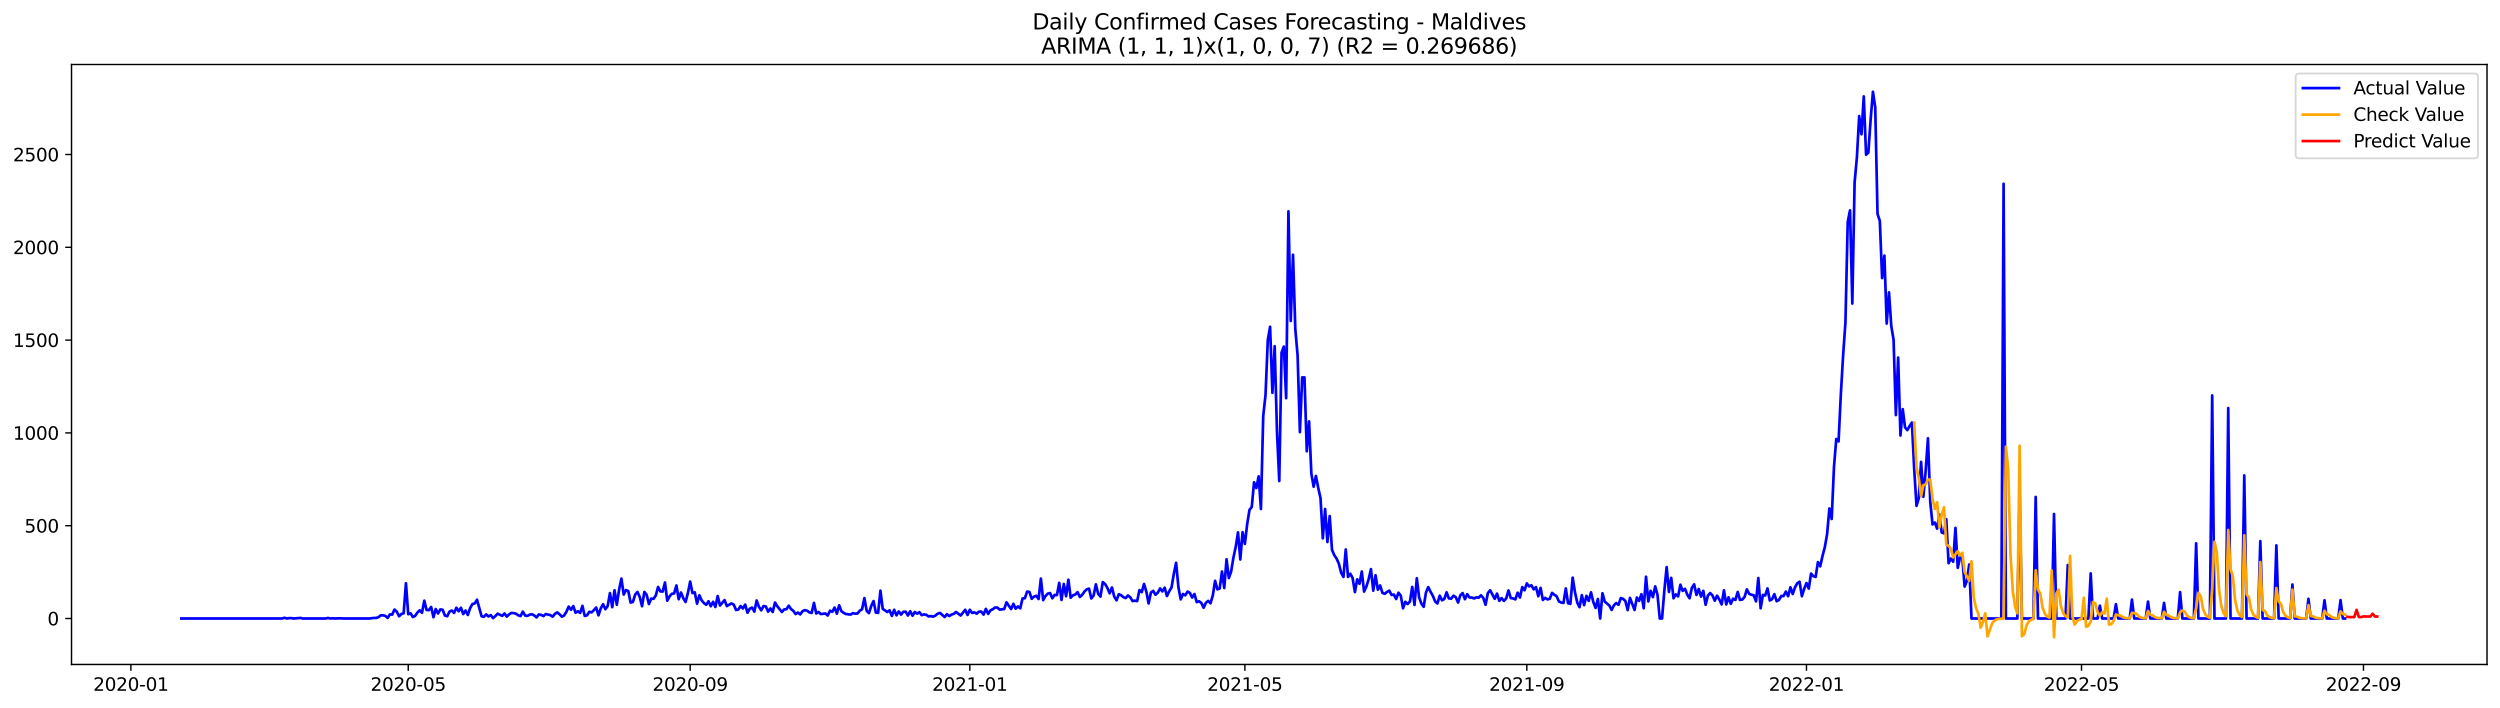 <?xml version="1.0" encoding="utf-8" standalone="no"?>
<!DOCTYPE svg PUBLIC "-//W3C//DTD SVG 1.1//EN"
  "http://www.w3.org/Graphics/SVG/1.1/DTD/svg11.dtd">
<svg xmlns:xlink="http://www.w3.org/1999/xlink" width="1386.05pt" height="392.274pt" viewBox="0 0 1386.05 392.274" xmlns="http://www.w3.org/2000/svg" version="1.1">
 <defs>
  <style type="text/css">*{stroke-linejoin: round; stroke-linecap: butt}</style>
 </defs>
 <g id="figure_1">
  <g id="patch_1">
   <path d="M 0 392.274 
L 1386.05 392.274 
L 1386.05 0 
L 0 0 
z
" style="fill: #ffffff"/>
  </g>
  <g id="axes_1">
   <g id="patch_2">
    <path d="M 39.65 368.396 
L 1378.85 368.396 
L 1378.85 35.755 
L 39.65 35.755 
z
" style="fill: #ffffff"/>
   </g>
   <g id="matplotlib.axis_1">
    <g id="xtick_1">
     <g id="line2d_1">
      <defs>
       <path id="mff93c27420" d="M 0 0 
L 0 3.5 
" style="stroke: #000000; stroke-width: 0.8"/>
      </defs>
      <g>
       <use xlink:href="#mff93c27420" x="72.564" y="368.396" style="stroke: #000000; stroke-width: 0.8"/>
      </g>
     </g>
     <g id="text_1">
      <!-- 2020-01 -->
      <g transform="translate(51.673 382.994)scale(0.1 -0.1)">
       <defs>
        <path id="DejaVuSans-32" d="M 1228 531 
L 3431 531 
L 3431 0 
L 469 0 
L 469 531 
Q 828 903 1448 1529 
Q 2069 2156 2228 2338 
Q 2531 2678 2651 2914 
Q 2772 3150 2772 3378 
Q 2772 3750 2511 3984 
Q 2250 4219 1831 4219 
Q 1534 4219 1204 4116 
Q 875 4013 500 3803 
L 500 4441 
Q 881 4594 1212 4672 
Q 1544 4750 1819 4750 
Q 2544 4750 2975 4387 
Q 3406 4025 3406 3419 
Q 3406 3131 3298 2873 
Q 3191 2616 2906 2266 
Q 2828 2175 2409 1742 
Q 1991 1309 1228 531 
z
" transform="scale(0.016)"/>
        <path id="DejaVuSans-30" d="M 2034 4250 
Q 1547 4250 1301 3770 
Q 1056 3291 1056 2328 
Q 1056 1369 1301 889 
Q 1547 409 2034 409 
Q 2525 409 2770 889 
Q 3016 1369 3016 2328 
Q 3016 3291 2770 3770 
Q 2525 4250 2034 4250 
z
M 2034 4750 
Q 2819 4750 3233 4129 
Q 3647 3509 3647 2328 
Q 3647 1150 3233 529 
Q 2819 -91 2034 -91 
Q 1250 -91 836 529 
Q 422 1150 422 2328 
Q 422 3509 836 4129 
Q 1250 4750 2034 4750 
z
" transform="scale(0.016)"/>
        <path id="DejaVuSans-2d" d="M 313 2009 
L 1997 2009 
L 1997 1497 
L 313 1497 
L 313 2009 
z
" transform="scale(0.016)"/>
        <path id="DejaVuSans-31" d="M 794 531 
L 1825 531 
L 1825 4091 
L 703 3866 
L 703 4441 
L 1819 4666 
L 2450 4666 
L 2450 531 
L 3481 531 
L 3481 0 
L 794 0 
L 794 531 
z
" transform="scale(0.016)"/>
       </defs>
       <use xlink:href="#DejaVuSans-32"/>
       <use xlink:href="#DejaVuSans-30" x="63.623"/>
       <use xlink:href="#DejaVuSans-32" x="127.246"/>
       <use xlink:href="#DejaVuSans-30" x="190.869"/>
       <use xlink:href="#DejaVuSans-2d" x="254.492"/>
       <use xlink:href="#DejaVuSans-30" x="290.576"/>
       <use xlink:href="#DejaVuSans-31" x="354.199"/>
      </g>
     </g>
    </g>
    <g id="xtick_2">
     <g id="line2d_2">
      <g>
       <use xlink:href="#mff93c27420" x="226.335" y="368.396" style="stroke: #000000; stroke-width: 0.8"/>
      </g>
     </g>
     <g id="text_2">
      <!-- 2020-05 -->
      <g transform="translate(205.443 382.994)scale(0.1 -0.1)">
       <defs>
        <path id="DejaVuSans-35" d="M 691 4666 
L 3169 4666 
L 3169 4134 
L 1269 4134 
L 1269 2991 
Q 1406 3038 1543 3061 
Q 1681 3084 1819 3084 
Q 2600 3084 3056 2656 
Q 3513 2228 3513 1497 
Q 3513 744 3044 326 
Q 2575 -91 1722 -91 
Q 1428 -91 1123 -41 
Q 819 9 494 109 
L 494 744 
Q 775 591 1075 516 
Q 1375 441 1709 441 
Q 2250 441 2565 725 
Q 2881 1009 2881 1497 
Q 2881 1984 2565 2268 
Q 2250 2553 1709 2553 
Q 1456 2553 1204 2497 
Q 953 2441 691 2322 
L 691 4666 
z
" transform="scale(0.016)"/>
       </defs>
       <use xlink:href="#DejaVuSans-32"/>
       <use xlink:href="#DejaVuSans-30" x="63.623"/>
       <use xlink:href="#DejaVuSans-32" x="127.246"/>
       <use xlink:href="#DejaVuSans-30" x="190.869"/>
       <use xlink:href="#DejaVuSans-2d" x="254.492"/>
       <use xlink:href="#DejaVuSans-30" x="290.576"/>
       <use xlink:href="#DejaVuSans-35" x="354.199"/>
      </g>
     </g>
    </g>
    <g id="xtick_3">
     <g id="line2d_3">
      <g>
       <use xlink:href="#mff93c27420" x="382.647" y="368.396" style="stroke: #000000; stroke-width: 0.8"/>
      </g>
     </g>
     <g id="text_3">
      <!-- 2020-09 -->
      <g transform="translate(361.755 382.994)scale(0.1 -0.1)">
       <defs>
        <path id="DejaVuSans-39" d="M 703 97 
L 703 672 
Q 941 559 1184 500 
Q 1428 441 1663 441 
Q 2288 441 2617 861 
Q 2947 1281 2994 2138 
Q 2813 1869 2534 1725 
Q 2256 1581 1919 1581 
Q 1219 1581 811 2004 
Q 403 2428 403 3163 
Q 403 3881 828 4315 
Q 1253 4750 1959 4750 
Q 2769 4750 3195 4129 
Q 3622 3509 3622 2328 
Q 3622 1225 3098 567 
Q 2575 -91 1691 -91 
Q 1453 -91 1209 -44 
Q 966 3 703 97 
z
M 1959 2075 
Q 2384 2075 2632 2365 
Q 2881 2656 2881 3163 
Q 2881 3666 2632 3958 
Q 2384 4250 1959 4250 
Q 1534 4250 1286 3958 
Q 1038 3666 1038 3163 
Q 1038 2656 1286 2365 
Q 1534 2075 1959 2075 
z
" transform="scale(0.016)"/>
       </defs>
       <use xlink:href="#DejaVuSans-32"/>
       <use xlink:href="#DejaVuSans-30" x="63.623"/>
       <use xlink:href="#DejaVuSans-32" x="127.246"/>
       <use xlink:href="#DejaVuSans-30" x="190.869"/>
       <use xlink:href="#DejaVuSans-2d" x="254.492"/>
       <use xlink:href="#DejaVuSans-30" x="290.576"/>
       <use xlink:href="#DejaVuSans-39" x="354.199"/>
      </g>
     </g>
    </g>
    <g id="xtick_4">
     <g id="line2d_4">
      <g>
       <use xlink:href="#mff93c27420" x="537.688" y="368.396" style="stroke: #000000; stroke-width: 0.8"/>
      </g>
     </g>
     <g id="text_4">
      <!-- 2021-01 -->
      <g transform="translate(516.797 382.994)scale(0.1 -0.1)">
       <use xlink:href="#DejaVuSans-32"/>
       <use xlink:href="#DejaVuSans-30" x="63.623"/>
       <use xlink:href="#DejaVuSans-32" x="127.246"/>
       <use xlink:href="#DejaVuSans-31" x="190.869"/>
       <use xlink:href="#DejaVuSans-2d" x="254.492"/>
       <use xlink:href="#DejaVuSans-30" x="290.576"/>
       <use xlink:href="#DejaVuSans-31" x="354.199"/>
      </g>
     </g>
    </g>
    <g id="xtick_5">
     <g id="line2d_5">
      <g>
       <use xlink:href="#mff93c27420" x="690.188" y="368.396" style="stroke: #000000; stroke-width: 0.8"/>
      </g>
     </g>
     <g id="text_5">
      <!-- 2021-05 -->
      <g transform="translate(669.296 382.994)scale(0.1 -0.1)">
       <use xlink:href="#DejaVuSans-32"/>
       <use xlink:href="#DejaVuSans-30" x="63.623"/>
       <use xlink:href="#DejaVuSans-32" x="127.246"/>
       <use xlink:href="#DejaVuSans-31" x="190.869"/>
       <use xlink:href="#DejaVuSans-2d" x="254.492"/>
       <use xlink:href="#DejaVuSans-30" x="290.576"/>
       <use xlink:href="#DejaVuSans-35" x="354.199"/>
      </g>
     </g>
    </g>
    <g id="xtick_6">
     <g id="line2d_6">
      <g>
       <use xlink:href="#mff93c27420" x="846.5" y="368.396" style="stroke: #000000; stroke-width: 0.8"/>
      </g>
     </g>
     <g id="text_6">
      <!-- 2021-09 -->
      <g transform="translate(825.608 382.994)scale(0.1 -0.1)">
       <use xlink:href="#DejaVuSans-32"/>
       <use xlink:href="#DejaVuSans-30" x="63.623"/>
       <use xlink:href="#DejaVuSans-32" x="127.246"/>
       <use xlink:href="#DejaVuSans-31" x="190.869"/>
       <use xlink:href="#DejaVuSans-2d" x="254.492"/>
       <use xlink:href="#DejaVuSans-30" x="290.576"/>
       <use xlink:href="#DejaVuSans-39" x="354.199"/>
      </g>
     </g>
    </g>
    <g id="xtick_7">
     <g id="line2d_7">
      <g>
       <use xlink:href="#mff93c27420" x="1001.541" y="368.396" style="stroke: #000000; stroke-width: 0.8"/>
      </g>
     </g>
     <g id="text_7">
      <!-- 2022-01 -->
      <g transform="translate(980.649 382.994)scale(0.1 -0.1)">
       <use xlink:href="#DejaVuSans-32"/>
       <use xlink:href="#DejaVuSans-30" x="63.623"/>
       <use xlink:href="#DejaVuSans-32" x="127.246"/>
       <use xlink:href="#DejaVuSans-32" x="190.869"/>
       <use xlink:href="#DejaVuSans-2d" x="254.492"/>
       <use xlink:href="#DejaVuSans-30" x="290.576"/>
       <use xlink:href="#DejaVuSans-31" x="354.199"/>
      </g>
     </g>
    </g>
    <g id="xtick_8">
     <g id="line2d_8">
      <g>
       <use xlink:href="#mff93c27420" x="1154.04" y="368.396" style="stroke: #000000; stroke-width: 0.8"/>
      </g>
     </g>
     <g id="text_8">
      <!-- 2022-05 -->
      <g transform="translate(1133.149 382.994)scale(0.1 -0.1)">
       <use xlink:href="#DejaVuSans-32"/>
       <use xlink:href="#DejaVuSans-30" x="63.623"/>
       <use xlink:href="#DejaVuSans-32" x="127.246"/>
       <use xlink:href="#DejaVuSans-32" x="190.869"/>
       <use xlink:href="#DejaVuSans-2d" x="254.492"/>
       <use xlink:href="#DejaVuSans-30" x="290.576"/>
       <use xlink:href="#DejaVuSans-35" x="354.199"/>
      </g>
     </g>
    </g>
    <g id="xtick_9">
     <g id="line2d_9">
      <g>
       <use xlink:href="#mff93c27420" x="1310.352" y="368.396" style="stroke: #000000; stroke-width: 0.8"/>
      </g>
     </g>
     <g id="text_9">
      <!-- 2022-09 -->
      <g transform="translate(1289.461 382.994)scale(0.1 -0.1)">
       <use xlink:href="#DejaVuSans-32"/>
       <use xlink:href="#DejaVuSans-30" x="63.623"/>
       <use xlink:href="#DejaVuSans-32" x="127.246"/>
       <use xlink:href="#DejaVuSans-32" x="190.869"/>
       <use xlink:href="#DejaVuSans-2d" x="254.492"/>
       <use xlink:href="#DejaVuSans-30" x="290.576"/>
       <use xlink:href="#DejaVuSans-39" x="354.199"/>
      </g>
     </g>
    </g>
   </g>
   <g id="matplotlib.axis_2">
    <g id="ytick_1">
     <g id="line2d_10">
      <defs>
       <path id="m6089297a53" d="M 0 0 
L -3.5 0 
" style="stroke: #000000; stroke-width: 0.8"/>
      </defs>
      <g>
       <use xlink:href="#m6089297a53" x="39.65" y="342.908" style="stroke: #000000; stroke-width: 0.8"/>
      </g>
     </g>
     <g id="text_10">
      <!-- 0 -->
      <g transform="translate(26.288 346.707)scale(0.1 -0.1)">
       <use xlink:href="#DejaVuSans-30"/>
      </g>
     </g>
    </g>
    <g id="ytick_2">
     <g id="line2d_11">
      <g>
       <use xlink:href="#m6089297a53" x="39.65" y="291.457" style="stroke: #000000; stroke-width: 0.8"/>
      </g>
     </g>
     <g id="text_11">
      <!-- 500 -->
      <g transform="translate(13.562 295.256)scale(0.1 -0.1)">
       <use xlink:href="#DejaVuSans-35"/>
       <use xlink:href="#DejaVuSans-30" x="63.623"/>
       <use xlink:href="#DejaVuSans-30" x="127.246"/>
      </g>
     </g>
    </g>
    <g id="ytick_3">
     <g id="line2d_12">
      <g>
       <use xlink:href="#m6089297a53" x="39.65" y="240.007" style="stroke: #000000; stroke-width: 0.8"/>
      </g>
     </g>
     <g id="text_12">
      <!-- 1000 -->
      <g transform="translate(7.2 243.806)scale(0.1 -0.1)">
       <use xlink:href="#DejaVuSans-31"/>
       <use xlink:href="#DejaVuSans-30" x="63.623"/>
       <use xlink:href="#DejaVuSans-30" x="127.246"/>
       <use xlink:href="#DejaVuSans-30" x="190.869"/>
      </g>
     </g>
    </g>
    <g id="ytick_4">
     <g id="line2d_13">
      <g>
       <use xlink:href="#m6089297a53" x="39.65" y="188.557" style="stroke: #000000; stroke-width: 0.8"/>
      </g>
     </g>
     <g id="text_13">
      <!-- 1500 -->
      <g transform="translate(7.2 192.356)scale(0.1 -0.1)">
       <use xlink:href="#DejaVuSans-31"/>
       <use xlink:href="#DejaVuSans-35" x="63.623"/>
       <use xlink:href="#DejaVuSans-30" x="127.246"/>
       <use xlink:href="#DejaVuSans-30" x="190.869"/>
      </g>
     </g>
    </g>
    <g id="ytick_5">
     <g id="line2d_14">
      <g>
       <use xlink:href="#m6089297a53" x="39.65" y="137.106" style="stroke: #000000; stroke-width: 0.8"/>
      </g>
     </g>
     <g id="text_14">
      <!-- 2000 -->
      <g transform="translate(7.2 140.905)scale(0.1 -0.1)">
       <use xlink:href="#DejaVuSans-32"/>
       <use xlink:href="#DejaVuSans-30" x="63.623"/>
       <use xlink:href="#DejaVuSans-30" x="127.246"/>
       <use xlink:href="#DejaVuSans-30" x="190.869"/>
      </g>
     </g>
    </g>
    <g id="ytick_6">
     <g id="line2d_15">
      <g>
       <use xlink:href="#m6089297a53" x="39.65" y="85.656" style="stroke: #000000; stroke-width: 0.8"/>
      </g>
     </g>
     <g id="text_15">
      <!-- 2500 -->
      <g transform="translate(7.2 89.455)scale(0.1 -0.1)">
       <use xlink:href="#DejaVuSans-32"/>
       <use xlink:href="#DejaVuSans-35" x="63.623"/>
       <use xlink:href="#DejaVuSans-30" x="127.246"/>
       <use xlink:href="#DejaVuSans-30" x="190.869"/>
      </g>
     </g>
    </g>
   </g>
   <g id="line2d_16">
    <path d="M 100.523 342.908 
L 156.439 342.908 
L 157.71 342.496 
L 158.981 342.908 
L 160.252 342.702 
L 161.523 342.702 
L 162.793 342.908 
L 166.606 342.599 
L 167.877 342.908 
L 180.585 342.908 
L 181.856 342.599 
L 183.127 342.908 
L 184.397 342.805 
L 185.668 342.908 
L 188.21 342.805 
L 190.752 342.908 
L 204.731 342.908 
L 207.272 342.599 
L 208.543 342.599 
L 209.814 342.187 
L 211.085 341.158 
L 212.356 341.158 
L 213.627 341.467 
L 214.897 342.599 
L 216.168 340.644 
L 217.439 340.747 
L 218.71 337.968 
L 219.981 339.1 
L 221.252 341.673 
L 222.522 340.438 
L 223.793 340.026 
L 225.064 323.356 
L 226.335 340.541 
L 227.606 340.026 
L 228.876 342.084 
L 230.147 341.467 
L 231.418 339.615 
L 232.689 338.38 
L 233.96 339.718 
L 235.231 333.029 
L 236.501 338.174 
L 237.772 338.277 
L 239.043 336.528 
L 240.314 342.187 
L 241.585 337.66 
L 242.856 340.129 
L 244.126 337.865 
L 245.397 338.071 
L 246.668 341.261 
L 247.939 341.673 
L 249.21 339.1 
L 250.481 338.483 
L 251.751 339.821 
L 253.022 336.939 
L 254.293 338.894 
L 255.564 336.939 
L 256.835 340.438 
L 258.106 338.483 
L 259.376 340.952 
L 260.647 337.145 
L 261.918 334.881 
L 263.189 334.573 
L 264.46 332.515 
L 267.001 341.673 
L 268.272 341.981 
L 269.543 340.644 
L 270.814 341.776 
L 272.085 341.055 
L 273.356 342.702 
L 274.626 341.57 
L 275.897 340.232 
L 278.439 341.467 
L 279.71 340.129 
L 280.98 341.879 
L 282.251 340.644 
L 283.522 339.821 
L 284.793 339.923 
L 286.064 340.232 
L 287.335 341.158 
L 288.605 341.57 
L 289.876 339.1 
L 291.147 341.261 
L 292.418 341.467 
L 293.689 340.747 
L 294.96 340.541 
L 296.23 341.261 
L 297.501 342.29 
L 298.772 340.644 
L 300.043 340.952 
L 301.314 341.57 
L 302.585 340.438 
L 305.126 341.055 
L 306.397 341.879 
L 307.668 340.335 
L 308.939 339.512 
L 310.21 340.541 
L 311.48 341.879 
L 312.751 341.261 
L 314.022 339.203 
L 315.293 336.322 
L 316.564 338.071 
L 317.835 336.013 
L 319.105 339.718 
L 320.376 338.894 
L 321.647 339.821 
L 322.918 335.91 
L 324.189 341.467 
L 325.46 341.158 
L 326.73 339.203 
L 328.001 339.512 
L 329.272 338.277 
L 330.543 336.836 
L 331.814 341.158 
L 333.085 337.248 
L 334.355 334.984 
L 335.626 337.763 
L 336.897 336.013 
L 338.168 328.81 
L 339.439 336.631 
L 340.709 327.267 
L 341.98 335.293 
L 343.251 326.855 
L 344.522 320.784 
L 345.793 329.633 
L 347.064 327.164 
L 348.334 327.678 
L 349.605 334.058 
L 350.876 333.749 
L 352.147 329.633 
L 353.418 328.193 
L 354.689 330.971 
L 355.959 336.116 
L 357.23 328.193 
L 358.501 329.736 
L 359.772 334.881 
L 361.043 331.897 
L 362.314 332 
L 363.584 330.148 
L 364.855 325.414 
L 366.126 327.884 
L 367.397 327.987 
L 368.668 322.945 
L 369.939 333.029 
L 371.209 330.662 
L 372.48 329.222 
L 373.751 329.016 
L 375.022 324.591 
L 376.293 332.206 
L 377.564 328.501 
L 378.834 331.691 
L 380.105 333.749 
L 381.376 328.81 
L 382.647 322.43 
L 383.918 328.81 
L 385.189 328.399 
L 386.459 334.676 
L 387.73 330.045 
L 389.001 332.823 
L 390.272 334.367 
L 391.543 335.293 
L 392.813 333.338 
L 394.084 336.116 
L 395.355 333.647 
L 396.626 336.528 
L 397.897 330.457 
L 399.168 335.705 
L 401.709 332.72 
L 402.98 336.013 
L 405.522 334.573 
L 406.793 335.19 
L 408.063 338.174 
L 409.334 337.968 
L 410.605 336.013 
L 411.876 337.351 
L 413.147 335.19 
L 414.418 339.718 
L 415.688 337.454 
L 416.959 336.836 
L 418.23 339.1 
L 419.501 332.926 
L 420.772 336.425 
L 422.043 338.38 
L 423.313 336.013 
L 424.584 336.219 
L 425.855 339.1 
L 427.126 337.351 
L 428.397 339.306 
L 429.668 334.058 
L 430.938 336.116 
L 433.48 339.306 
L 434.751 337.865 
L 436.022 337.763 
L 437.293 335.807 
L 438.563 337.66 
L 439.834 338.689 
L 441.105 340.438 
L 442.376 339.615 
L 443.647 340.644 
L 444.917 338.894 
L 446.188 338.277 
L 447.459 338.586 
L 448.73 339.512 
L 450.001 339.821 
L 451.272 334.264 
L 452.542 340.129 
L 453.813 339.306 
L 455.084 340.438 
L 457.626 340.129 
L 458.897 341.261 
L 460.167 338.586 
L 461.438 339.203 
L 462.709 336.836 
L 463.98 340.232 
L 465.251 335.602 
L 466.522 338.894 
L 467.792 339.821 
L 469.063 340.438 
L 471.605 340.747 
L 472.876 339.923 
L 474.147 340.232 
L 475.417 340.129 
L 476.688 338.586 
L 477.959 337.763 
L 479.23 331.589 
L 480.501 338.689 
L 481.772 339.923 
L 483.042 335.91 
L 484.313 333.235 
L 485.584 339.615 
L 486.855 339.821 
L 488.126 327.472 
L 489.397 337.557 
L 491.938 339.306 
L 493.209 338.38 
L 494.48 341.467 
L 495.751 338.071 
L 497.021 341.158 
L 498.292 338.997 
L 499.563 340.747 
L 500.834 339.203 
L 502.105 339.1 
L 503.376 341.261 
L 504.646 338.894 
L 505.917 341.364 
L 507.188 339.306 
L 508.459 340.232 
L 509.73 339.409 
L 511.001 341.055 
L 512.271 340.644 
L 513.542 340.85 
L 514.813 341.776 
L 516.084 341.57 
L 517.355 341.879 
L 518.626 341.261 
L 519.896 340.232 
L 521.167 339.821 
L 523.709 342.084 
L 524.98 340.541 
L 526.251 341.57 
L 527.521 340.747 
L 528.792 340.335 
L 530.063 339.306 
L 532.605 341.261 
L 535.146 338.071 
L 536.417 340.952 
L 537.688 338.071 
L 538.959 339.821 
L 540.23 339.512 
L 541.501 340.232 
L 542.771 339.1 
L 544.042 339.1 
L 545.313 340.747 
L 546.584 337.557 
L 547.855 340.335 
L 549.125 338.38 
L 550.396 337.763 
L 551.667 336.836 
L 552.938 336.836 
L 554.209 337.968 
L 556.75 337.66 
L 558.021 333.955 
L 560.563 337.66 
L 561.834 334.778 
L 563.105 337.454 
L 564.375 336.219 
L 565.646 337.248 
L 566.917 331.794 
L 568.188 331.691 
L 569.459 327.987 
L 570.73 328.193 
L 572 332 
L 573.271 330.765 
L 574.542 330.354 
L 575.813 332.103 
L 577.084 320.784 
L 578.355 332.72 
L 579.625 330.457 
L 580.896 329.119 
L 582.167 328.81 
L 583.438 331.691 
L 584.709 329.839 
L 585.98 329.942 
L 587.25 323.151 
L 588.521 332.618 
L 589.792 323.768 
L 591.063 330.56 
L 592.334 321.401 
L 593.605 331.383 
L 594.875 330.045 
L 596.146 329.633 
L 597.417 328.296 
L 598.688 330.971 
L 599.959 329.839 
L 601.23 327.987 
L 602.5 326.752 
L 603.771 326.341 
L 605.042 331.794 
L 606.313 330.148 
L 607.584 323.974 
L 608.854 329.222 
L 610.125 330.765 
L 611.396 322.739 
L 612.667 323.768 
L 613.938 325.929 
L 615.209 328.913 
L 616.479 325.723 
L 617.75 330.765 
L 619.021 332.823 
L 620.292 329.428 
L 621.563 330.045 
L 622.834 331.074 
L 624.104 331.589 
L 625.375 330.148 
L 626.646 331.177 
L 627.917 333.235 
L 629.188 333.029 
L 630.459 333.235 
L 631.729 327.164 
L 633 328.296 
L 634.271 323.768 
L 635.542 327.987 
L 636.813 334.573 
L 638.084 328.501 
L 639.354 327.575 
L 640.625 329.736 
L 641.896 328.604 
L 643.167 326.238 
L 644.438 327.884 
L 645.709 325.826 
L 646.979 330.457 
L 648.25 327.781 
L 649.521 325.723 
L 650.792 318.109 
L 652.063 312.037 
L 653.334 325.517 
L 654.604 332.309 
L 655.875 329.325 
L 657.146 330.045 
L 658.417 327.987 
L 659.688 328.707 
L 660.958 331.28 
L 662.229 329.325 
L 663.5 333.852 
L 664.771 333.338 
L 666.042 334.264 
L 667.313 336.939 
L 668.583 334.161 
L 669.854 333.132 
L 671.125 334.47 
L 672.396 330.148 
L 673.667 322.019 
L 674.938 326.752 
L 676.208 326.238 
L 677.479 316.874 
L 678.75 326.032 
L 680.021 310.082 
L 681.292 320.475 
L 682.563 316.874 
L 683.833 309.156 
L 685.104 303.188 
L 686.375 295.162 
L 687.646 310.185 
L 688.917 295.059 
L 690.188 301.542 
L 691.458 290.634 
L 692.729 282.711 
L 694 281.064 
L 695.271 267.379 
L 696.542 270.568 
L 697.813 264.086 
L 699.083 282.196 
L 700.354 230.643 
L 701.625 219.015 
L 702.896 188.454 
L 704.167 181.148 
L 705.438 217.78 
L 706.708 191.952 
L 707.979 239.287 
L 709.25 266.658 
L 710.521 195.451 
L 711.792 192.158 
L 713.062 220.765 
L 714.333 117.144 
L 715.604 177.958 
L 716.875 141.222 
L 718.146 182.485 
L 719.417 197.097 
L 720.687 239.595 
L 721.958 209.24 
L 723.229 209.24 
L 724.5 250.194 
L 725.771 233.627 
L 727.042 262.645 
L 728.312 269.848 
L 729.583 263.88 
L 730.854 270.466 
L 732.125 276.228 
L 733.396 298.455 
L 734.667 282.196 
L 735.937 300.513 
L 737.208 286.106 
L 738.479 304.834 
L 739.75 307.818 
L 741.021 309.671 
L 742.292 312.552 
L 743.562 317.594 
L 744.833 319.858 
L 746.104 304.629 
L 747.375 319.858 
L 748.646 318.109 
L 749.917 320.475 
L 751.187 328.296 
L 752.458 321.196 
L 753.729 323.665 
L 755 316.874 
L 756.271 327.987 
L 757.542 325.209 
L 758.812 321.093 
L 760.083 315.536 
L 761.354 327.472 
L 762.625 318.932 
L 763.896 326.958 
L 765.166 324.591 
L 766.437 328.707 
L 767.708 329.222 
L 768.979 328.193 
L 770.25 327.472 
L 771.521 329.839 
L 772.791 329.633 
L 774.062 332.103 
L 775.333 328.604 
L 776.604 330.148 
L 777.875 337.248 
L 779.146 333.647 
L 780.416 334.881 
L 781.687 333.544 
L 782.958 325.414 
L 784.229 335.396 
L 785.5 320.578 
L 786.771 331.177 
L 788.041 334.676 
L 789.312 336.425 
L 790.583 328.501 
L 791.854 325.517 
L 793.125 328.09 
L 794.396 330.354 
L 795.666 333.441 
L 796.937 334.573 
L 798.208 330.251 
L 799.479 332.823 
L 800.75 332.103 
L 802.021 328.399 
L 803.291 331.794 
L 804.562 331.897 
L 805.833 330.251 
L 807.104 331.074 
L 808.375 334.058 
L 809.646 330.045 
L 810.916 328.81 
L 812.187 332.206 
L 813.458 329.428 
L 814.729 331.28 
L 816 331.28 
L 817.27 331.794 
L 818.541 331.177 
L 819.812 331.383 
L 821.083 330.045 
L 822.354 331.486 
L 823.625 335.293 
L 824.895 328.81 
L 826.166 327.267 
L 828.708 332 
L 829.979 329.119 
L 831.25 333.132 
L 832.52 331.589 
L 833.791 333.132 
L 835.062 331.794 
L 836.333 327.37 
L 837.604 331.589 
L 838.875 331.794 
L 840.145 332.309 
L 841.416 328.604 
L 842.687 331.28 
L 843.958 325.517 
L 845.229 327.267 
L 846.5 323.459 
L 847.77 325.106 
L 849.041 324.488 
L 850.312 326.752 
L 851.583 325.517 
L 852.854 330.56 
L 854.125 325.929 
L 855.395 332.618 
L 856.666 331.486 
L 857.937 332.309 
L 859.208 332 
L 860.479 328.707 
L 861.75 329.736 
L 863.02 330.56 
L 864.291 333.441 
L 865.562 334.058 
L 866.833 334.264 
L 868.104 326.238 
L 869.375 334.47 
L 870.645 334.778 
L 871.916 320.269 
L 873.187 328.296 
L 874.458 334.058 
L 875.729 336.631 
L 876.999 329.942 
L 878.27 335.499 
L 879.541 330.354 
L 880.812 333.132 
L 882.083 328.399 
L 883.354 333.749 
L 884.624 337.042 
L 885.895 332.103 
L 887.166 342.908 
L 888.437 328.913 
L 889.708 333.544 
L 892.249 335.705 
L 893.52 338.174 
L 894.791 335.602 
L 896.062 334.367 
L 897.333 335.293 
L 898.604 331.589 
L 899.874 332 
L 901.145 333.235 
L 902.416 338.277 
L 903.687 331.486 
L 906.229 338.174 
L 907.499 331.28 
L 908.77 333.132 
L 910.041 329.428 
L 911.312 337.248 
L 912.583 319.755 
L 913.854 333.441 
L 915.124 327.575 
L 916.395 331.074 
L 917.666 325.106 
L 918.937 329.736 
L 920.208 342.908 
L 921.479 342.908 
L 922.749 327.37 
L 924.02 314.404 
L 925.291 328.193 
L 926.562 320.372 
L 927.833 331.691 
L 929.103 329.531 
L 930.374 330.662 
L 931.645 324.18 
L 932.916 327.575 
L 934.187 326.443 
L 935.458 329.633 
L 936.728 331.691 
L 937.999 325.929 
L 939.27 323.974 
L 940.541 329.839 
L 941.812 326.546 
L 943.083 330.765 
L 944.353 327.575 
L 945.624 335.293 
L 946.895 330.148 
L 948.166 328.81 
L 949.437 330.148 
L 950.708 333.029 
L 951.978 330.251 
L 953.249 332.412 
L 954.52 335.087 
L 955.791 327.267 
L 957.062 335.087 
L 958.333 331.177 
L 959.603 334.778 
L 960.874 331.897 
L 962.145 332.618 
L 963.416 328.193 
L 964.687 332.618 
L 965.958 332.412 
L 967.228 330.971 
L 968.499 326.752 
L 969.77 329.222 
L 971.041 329.736 
L 972.312 330.045 
L 973.583 333.441 
L 974.853 320.475 
L 976.124 337.248 
L 977.395 329.839 
L 978.666 330.148 
L 979.937 326.238 
L 981.207 332.926 
L 982.478 332.206 
L 983.749 329.428 
L 985.02 333.338 
L 986.291 332.618 
L 987.562 330.457 
L 988.832 330.457 
L 990.103 327.987 
L 991.374 330.56 
L 992.645 325.62 
L 993.916 329.325 
L 995.187 325.62 
L 996.457 323.356 
L 997.728 322.533 
L 998.999 330.56 
L 1000.27 326.443 
L 1001.541 323.254 
L 1002.812 326.341 
L 1004.082 318.006 
L 1005.353 319.446 
L 1006.624 319.858 
L 1007.895 311.626 
L 1009.166 313.993 
L 1010.437 308.23 
L 1011.707 303.394 
L 1012.978 296.191 
L 1014.249 281.887 
L 1015.52 287.753 
L 1016.791 258.941 
L 1018.062 243.403 
L 1019.332 244.74 
L 1020.603 218.501 
L 1021.874 196.789 
L 1023.145 178.884 
L 1024.416 123.009 
L 1025.687 116.629 
L 1026.957 168.285 
L 1028.228 101.194 
L 1029.499 87.302 
L 1030.77 64.355 
L 1032.041 74.44 
L 1033.311 53.448 
L 1034.582 85.759 
L 1035.853 84.627 
L 1037.124 66.208 
L 1038.395 50.876 
L 1039.666 59.519 
L 1040.936 118.584 
L 1042.207 122.494 
L 1043.478 154.188 
L 1044.749 141.737 
L 1046.02 179.398 
L 1047.291 162.111 
L 1048.561 180.736 
L 1049.832 188.351 
L 1051.103 230.128 
L 1052.374 198.229 
L 1053.645 241.448 
L 1054.916 226.836 
L 1056.186 236.92 
L 1057.457 238.463 
L 1058.728 236.2 
L 1059.999 234.244 
L 1061.27 260.073 
L 1062.541 280.447 
L 1063.811 276.228 
L 1065.082 256.059 
L 1066.353 275.405 
L 1067.624 260.999 
L 1068.895 242.991 
L 1070.166 278.286 
L 1071.436 290.737 
L 1072.707 289.708 
L 1073.978 293.104 
L 1075.249 285.283 
L 1076.52 295.265 
L 1077.791 295.676 
L 1079.061 287.856 
L 1080.332 312.243 
L 1081.603 309.671 
L 1082.874 311.42 
L 1084.145 292.692 
L 1085.415 314.816 
L 1086.686 309.053 
L 1087.957 309.465 
L 1089.228 325.209 
L 1090.499 321.916 
L 1091.77 312.963 
L 1093.04 342.908 
L 1109.561 342.908 
L 1110.832 101.914 
L 1112.103 342.908 
L 1118.457 342.908 
L 1119.728 274.479 
L 1120.999 342.908 
L 1127.353 342.908 
L 1128.624 275.508 
L 1129.895 342.908 
L 1137.52 342.908 
L 1138.79 284.975 
L 1140.061 342.908 
L 1145.144 342.908 
L 1146.415 313.272 
L 1147.686 342.908 
L 1157.853 342.908 
L 1159.124 317.903 
L 1160.394 342.908 
L 1162.936 342.908 
L 1164.207 335.807 
L 1165.478 342.908 
L 1171.832 342.908 
L 1173.103 334.984 
L 1174.374 342.908 
L 1180.728 342.908 
L 1181.999 332.412 
L 1183.269 342.908 
L 1189.624 342.908 
L 1190.894 333.544 
L 1192.165 342.908 
L 1198.519 342.908 
L 1199.79 334.264 
L 1201.061 342.908 
L 1207.415 342.908 
L 1208.686 328.296 
L 1209.957 342.908 
L 1216.311 342.908 
L 1217.582 301.233 
L 1218.853 342.908 
L 1225.207 342.908 
L 1226.478 219.221 
L 1227.748 342.908 
L 1234.103 342.908 
L 1235.373 226.218 
L 1236.644 342.908 
L 1242.998 342.908 
L 1244.269 263.571 
L 1245.54 342.908 
L 1251.894 342.908 
L 1253.165 299.998 
L 1254.436 342.908 
L 1260.79 342.908 
L 1262.061 302.365 
L 1263.332 342.908 
L 1269.686 342.908 
L 1270.957 324.077 
L 1272.227 342.908 
L 1278.582 342.908 
L 1279.852 332 
L 1281.123 342.908 
L 1287.477 342.908 
L 1288.748 332.823 
L 1290.019 342.908 
L 1296.373 342.908 
L 1297.644 332.72 
L 1298.915 342.908 
L 1300.186 342.908 
L 1300.186 342.908 
" clip-path="url(#pbf2db46155)" style="fill: none; stroke: #0000ff; stroke-width: 1.5; stroke-linecap: square"/>
   </g>
   <g id="line2d_17">
    <path d="M 1061.27 234.308 
L 1062.541 259.268 
L 1063.811 264.996 
L 1065.082 275.081 
L 1066.353 269.049 
L 1067.624 268.525 
L 1068.895 265.821 
L 1070.166 265.952 
L 1071.436 276.595 
L 1072.707 282.215 
L 1073.978 278.459 
L 1075.249 292.419 
L 1076.52 285.382 
L 1077.791 281.229 
L 1079.061 301.998 
L 1080.332 302.594 
L 1081.603 304.296 
L 1082.874 309.063 
L 1085.415 305.605 
L 1086.686 307.848 
L 1087.957 306.494 
L 1089.228 317.147 
L 1091.77 322.024 
L 1093.04 311.194 
L 1094.311 331.448 
L 1095.582 337.216 
L 1096.853 340.224 
L 1098.124 347.955 
L 1099.395 344.863 
L 1100.665 340.014 
L 1101.936 352.797 
L 1104.478 345.622 
L 1105.749 344.077 
L 1107.02 343.412 
L 1108.29 343.125 
L 1110.832 342.948 
L 1112.103 247.604 
L 1113.374 260.01 
L 1114.645 307.189 
L 1115.915 327.517 
L 1117.186 336.276 
L 1118.457 340.05 
L 1119.728 247.146 
L 1120.999 352.701 
L 1122.27 351.658 
L 1123.54 346.678 
L 1124.811 344.532 
L 1126.082 343.608 
L 1127.353 343.209 
L 1128.624 316.196 
L 1129.895 326.921 
L 1131.165 328.979 
L 1132.436 336.906 
L 1133.707 340.322 
L 1134.978 341.793 
L 1136.249 342.427 
L 1137.52 316.263 
L 1138.79 353.276 
L 1140.061 329.05 
L 1141.332 326.88 
L 1142.603 336.002 
L 1143.874 339.932 
L 1145.144 341.625 
L 1146.415 342.355 
L 1147.686 308.223 
L 1148.957 341.598 
L 1150.228 346.288 
L 1151.499 344.364 
L 1152.769 343.535 
L 1154.04 343.178 
L 1155.311 331.4 
L 1156.582 347.556 
L 1157.853 346.928 
L 1159.124 344.64 
L 1160.394 333.764 
L 1161.665 334.627 
L 1162.936 339.34 
L 1164.207 341.37 
L 1165.478 339.437 
L 1166.749 340.18 
L 1168.019 331.924 
L 1169.29 346.281 
L 1170.561 346.064 
L 1171.832 344.267 
L 1173.103 340.708 
L 1174.374 341.128 
L 1175.644 341.249 
L 1176.915 342.193 
L 1178.186 342.6 
L 1180.728 342.85 
L 1181.999 339.775 
L 1183.269 339.975 
L 1184.54 340.361 
L 1185.811 341.811 
L 1187.082 342.435 
L 1188.353 342.704 
L 1189.624 342.82 
L 1190.894 338.753 
L 1192.165 340.816 
L 1193.436 341.096 
L 1194.707 342.127 
L 1195.978 342.571 
L 1198.519 342.845 
L 1199.79 339.208 
L 1201.061 340.93 
L 1202.332 341.193 
L 1203.603 342.169 
L 1204.873 342.589 
L 1207.415 342.848 
L 1208.686 339.492 
L 1209.957 338.458 
L 1211.228 339.043 
L 1212.498 341.242 
L 1213.769 342.19 
L 1215.04 342.598 
L 1216.311 342.774 
L 1217.582 337.119 
L 1218.853 328.666 
L 1220.123 330.532 
L 1221.394 337.575 
L 1222.665 340.61 
L 1223.936 341.918 
L 1225.207 342.481 
L 1226.478 326.377 
L 1227.748 300.372 
L 1229.019 305.947 
L 1230.29 326.982 
L 1231.561 336.046 
L 1232.832 339.951 
L 1234.103 341.634 
L 1235.373 293.842 
L 1236.644 315.706 
L 1237.915 319.353 
L 1239.186 332.758 
L 1240.457 338.535 
L 1241.728 341.023 
L 1242.998 342.096 
L 1244.269 296.786 
L 1245.54 329.481 
L 1246.811 331.296 
L 1248.082 337.904 
L 1249.352 340.752 
L 1250.623 341.979 
L 1251.894 342.507 
L 1253.165 311.615 
L 1254.436 338.17 
L 1255.707 338.82 
L 1256.977 341.146 
L 1258.248 342.149 
L 1259.519 342.581 
L 1260.79 342.767 
L 1262.061 326.016 
L 1263.332 333.503 
L 1264.602 334.739 
L 1265.873 339.388 
L 1267.144 341.391 
L 1268.415 342.254 
L 1269.686 342.626 
L 1270.957 326.883 
L 1272.227 341.697 
L 1273.498 341.878 
L 1274.769 342.464 
L 1276.04 342.716 
L 1278.582 342.872 
L 1279.852 335.506 
L 1281.123 341.508 
L 1282.394 341.693 
L 1283.665 342.384 
L 1284.936 342.682 
L 1287.477 342.866 
L 1288.748 338.611 
L 1290.019 340.603 
L 1291.29 340.907 
L 1292.561 342.046 
L 1293.832 342.536 
L 1295.102 342.748 
L 1296.373 342.839 
L 1297.644 338.922 
L 1298.915 340.43 
L 1300.186 340.758 
L 1300.186 340.758 
" clip-path="url(#pbf2db46155)" style="fill: none; stroke: #ffa500; stroke-width: 1.5; stroke-linecap: square"/>
   </g>
   <g id="line2d_18">
    <path d="M 1301.456 341.982 
L 1302.727 342.142 
L 1303.998 342.114 
L 1305.269 342.119 
L 1306.54 338.122 
L 1307.811 342.119 
L 1309.081 342.118 
L 1310.352 341.755 
L 1311.623 341.818 
L 1312.894 341.807 
L 1314.165 341.809 
L 1315.436 340.242 
L 1316.706 341.809 
L 1317.977 341.809 
" clip-path="url(#pbf2db46155)" style="fill: none; stroke: #ff0000; stroke-width: 1.5; stroke-linecap: square"/>
   </g>
   <g id="patch_3">
    <path d="M 39.65 368.396 
L 39.65 35.755 
" style="fill: none; stroke: #000000; stroke-width: 0.8; stroke-linejoin: miter; stroke-linecap: square"/>
   </g>
   <g id="patch_4">
    <path d="M 1378.85 368.396 
L 1378.85 35.755 
" style="fill: none; stroke: #000000; stroke-width: 0.8; stroke-linejoin: miter; stroke-linecap: square"/>
   </g>
   <g id="patch_5">
    <path d="M 39.65 368.396 
L 1378.85 368.396 
" style="fill: none; stroke: #000000; stroke-width: 0.8; stroke-linejoin: miter; stroke-linecap: square"/>
   </g>
   <g id="patch_6">
    <path d="M 39.65 35.755 
L 1378.85 35.755 
" style="fill: none; stroke: #000000; stroke-width: 0.8; stroke-linejoin: miter; stroke-linecap: square"/>
   </g>
   <g id="text_16">
    <!-- Daily Confirmed Cases Forecasting - Maldives -->
    <g transform="translate(572.384 16.318)scale(0.12 -0.12)">
     <defs>
      <path id="DejaVuSans-44" d="M 1259 4147 
L 1259 519 
L 2022 519 
Q 2988 519 3436 956 
Q 3884 1394 3884 2338 
Q 3884 3275 3436 3711 
Q 2988 4147 2022 4147 
L 1259 4147 
z
M 628 4666 
L 1925 4666 
Q 3281 4666 3915 4102 
Q 4550 3538 4550 2338 
Q 4550 1131 3912 565 
Q 3275 0 1925 0 
L 628 0 
L 628 4666 
z
" transform="scale(0.016)"/>
      <path id="DejaVuSans-61" d="M 2194 1759 
Q 1497 1759 1228 1600 
Q 959 1441 959 1056 
Q 959 750 1161 570 
Q 1363 391 1709 391 
Q 2188 391 2477 730 
Q 2766 1069 2766 1631 
L 2766 1759 
L 2194 1759 
z
M 3341 1997 
L 3341 0 
L 2766 0 
L 2766 531 
Q 2569 213 2275 61 
Q 1981 -91 1556 -91 
Q 1019 -91 701 211 
Q 384 513 384 1019 
Q 384 1609 779 1909 
Q 1175 2209 1959 2209 
L 2766 2209 
L 2766 2266 
Q 2766 2663 2505 2880 
Q 2244 3097 1772 3097 
Q 1472 3097 1187 3025 
Q 903 2953 641 2809 
L 641 3341 
Q 956 3463 1253 3523 
Q 1550 3584 1831 3584 
Q 2591 3584 2966 3190 
Q 3341 2797 3341 1997 
z
" transform="scale(0.016)"/>
      <path id="DejaVuSans-69" d="M 603 3500 
L 1178 3500 
L 1178 0 
L 603 0 
L 603 3500 
z
M 603 4863 
L 1178 4863 
L 1178 4134 
L 603 4134 
L 603 4863 
z
" transform="scale(0.016)"/>
      <path id="DejaVuSans-6c" d="M 603 4863 
L 1178 4863 
L 1178 0 
L 603 0 
L 603 4863 
z
" transform="scale(0.016)"/>
      <path id="DejaVuSans-79" d="M 2059 -325 
Q 1816 -950 1584 -1140 
Q 1353 -1331 966 -1331 
L 506 -1331 
L 506 -850 
L 844 -850 
Q 1081 -850 1212 -737 
Q 1344 -625 1503 -206 
L 1606 56 
L 191 3500 
L 800 3500 
L 1894 763 
L 2988 3500 
L 3597 3500 
L 2059 -325 
z
" transform="scale(0.016)"/>
      <path id="DejaVuSans-20" transform="scale(0.016)"/>
      <path id="DejaVuSans-43" d="M 4122 4306 
L 4122 3641 
Q 3803 3938 3442 4084 
Q 3081 4231 2675 4231 
Q 1875 4231 1450 3742 
Q 1025 3253 1025 2328 
Q 1025 1406 1450 917 
Q 1875 428 2675 428 
Q 3081 428 3442 575 
Q 3803 722 4122 1019 
L 4122 359 
Q 3791 134 3420 21 
Q 3050 -91 2638 -91 
Q 1578 -91 968 557 
Q 359 1206 359 2328 
Q 359 3453 968 4101 
Q 1578 4750 2638 4750 
Q 3056 4750 3426 4639 
Q 3797 4528 4122 4306 
z
" transform="scale(0.016)"/>
      <path id="DejaVuSans-6f" d="M 1959 3097 
Q 1497 3097 1228 2736 
Q 959 2375 959 1747 
Q 959 1119 1226 758 
Q 1494 397 1959 397 
Q 2419 397 2687 759 
Q 2956 1122 2956 1747 
Q 2956 2369 2687 2733 
Q 2419 3097 1959 3097 
z
M 1959 3584 
Q 2709 3584 3137 3096 
Q 3566 2609 3566 1747 
Q 3566 888 3137 398 
Q 2709 -91 1959 -91 
Q 1206 -91 779 398 
Q 353 888 353 1747 
Q 353 2609 779 3096 
Q 1206 3584 1959 3584 
z
" transform="scale(0.016)"/>
      <path id="DejaVuSans-6e" d="M 3513 2113 
L 3513 0 
L 2938 0 
L 2938 2094 
Q 2938 2591 2744 2837 
Q 2550 3084 2163 3084 
Q 1697 3084 1428 2787 
Q 1159 2491 1159 1978 
L 1159 0 
L 581 0 
L 581 3500 
L 1159 3500 
L 1159 2956 
Q 1366 3272 1645 3428 
Q 1925 3584 2291 3584 
Q 2894 3584 3203 3211 
Q 3513 2838 3513 2113 
z
" transform="scale(0.016)"/>
      <path id="DejaVuSans-66" d="M 2375 4863 
L 2375 4384 
L 1825 4384 
Q 1516 4384 1395 4259 
Q 1275 4134 1275 3809 
L 1275 3500 
L 2222 3500 
L 2222 3053 
L 1275 3053 
L 1275 0 
L 697 0 
L 697 3053 
L 147 3053 
L 147 3500 
L 697 3500 
L 697 3744 
Q 697 4328 969 4595 
Q 1241 4863 1831 4863 
L 2375 4863 
z
" transform="scale(0.016)"/>
      <path id="DejaVuSans-72" d="M 2631 2963 
Q 2534 3019 2420 3045 
Q 2306 3072 2169 3072 
Q 1681 3072 1420 2755 
Q 1159 2438 1159 1844 
L 1159 0 
L 581 0 
L 581 3500 
L 1159 3500 
L 1159 2956 
Q 1341 3275 1631 3429 
Q 1922 3584 2338 3584 
Q 2397 3584 2469 3576 
Q 2541 3569 2628 3553 
L 2631 2963 
z
" transform="scale(0.016)"/>
      <path id="DejaVuSans-6d" d="M 3328 2828 
Q 3544 3216 3844 3400 
Q 4144 3584 4550 3584 
Q 5097 3584 5394 3201 
Q 5691 2819 5691 2113 
L 5691 0 
L 5113 0 
L 5113 2094 
Q 5113 2597 4934 2840 
Q 4756 3084 4391 3084 
Q 3944 3084 3684 2787 
Q 3425 2491 3425 1978 
L 3425 0 
L 2847 0 
L 2847 2094 
Q 2847 2600 2669 2842 
Q 2491 3084 2119 3084 
Q 1678 3084 1418 2786 
Q 1159 2488 1159 1978 
L 1159 0 
L 581 0 
L 581 3500 
L 1159 3500 
L 1159 2956 
Q 1356 3278 1631 3431 
Q 1906 3584 2284 3584 
Q 2666 3584 2933 3390 
Q 3200 3197 3328 2828 
z
" transform="scale(0.016)"/>
      <path id="DejaVuSans-65" d="M 3597 1894 
L 3597 1613 
L 953 1613 
Q 991 1019 1311 708 
Q 1631 397 2203 397 
Q 2534 397 2845 478 
Q 3156 559 3463 722 
L 3463 178 
Q 3153 47 2828 -22 
Q 2503 -91 2169 -91 
Q 1331 -91 842 396 
Q 353 884 353 1716 
Q 353 2575 817 3079 
Q 1281 3584 2069 3584 
Q 2775 3584 3186 3129 
Q 3597 2675 3597 1894 
z
M 3022 2063 
Q 3016 2534 2758 2815 
Q 2500 3097 2075 3097 
Q 1594 3097 1305 2825 
Q 1016 2553 972 2059 
L 3022 2063 
z
" transform="scale(0.016)"/>
      <path id="DejaVuSans-64" d="M 2906 2969 
L 2906 4863 
L 3481 4863 
L 3481 0 
L 2906 0 
L 2906 525 
Q 2725 213 2448 61 
Q 2172 -91 1784 -91 
Q 1150 -91 751 415 
Q 353 922 353 1747 
Q 353 2572 751 3078 
Q 1150 3584 1784 3584 
Q 2172 3584 2448 3432 
Q 2725 3281 2906 2969 
z
M 947 1747 
Q 947 1113 1208 752 
Q 1469 391 1925 391 
Q 2381 391 2643 752 
Q 2906 1113 2906 1747 
Q 2906 2381 2643 2742 
Q 2381 3103 1925 3103 
Q 1469 3103 1208 2742 
Q 947 2381 947 1747 
z
" transform="scale(0.016)"/>
      <path id="DejaVuSans-73" d="M 2834 3397 
L 2834 2853 
Q 2591 2978 2328 3040 
Q 2066 3103 1784 3103 
Q 1356 3103 1142 2972 
Q 928 2841 928 2578 
Q 928 2378 1081 2264 
Q 1234 2150 1697 2047 
L 1894 2003 
Q 2506 1872 2764 1633 
Q 3022 1394 3022 966 
Q 3022 478 2636 193 
Q 2250 -91 1575 -91 
Q 1294 -91 989 -36 
Q 684 19 347 128 
L 347 722 
Q 666 556 975 473 
Q 1284 391 1588 391 
Q 1994 391 2212 530 
Q 2431 669 2431 922 
Q 2431 1156 2273 1281 
Q 2116 1406 1581 1522 
L 1381 1569 
Q 847 1681 609 1914 
Q 372 2147 372 2553 
Q 372 3047 722 3315 
Q 1072 3584 1716 3584 
Q 2034 3584 2315 3537 
Q 2597 3491 2834 3397 
z
" transform="scale(0.016)"/>
      <path id="DejaVuSans-46" d="M 628 4666 
L 3309 4666 
L 3309 4134 
L 1259 4134 
L 1259 2759 
L 3109 2759 
L 3109 2228 
L 1259 2228 
L 1259 0 
L 628 0 
L 628 4666 
z
" transform="scale(0.016)"/>
      <path id="DejaVuSans-63" d="M 3122 3366 
L 3122 2828 
Q 2878 2963 2633 3030 
Q 2388 3097 2138 3097 
Q 1578 3097 1268 2742 
Q 959 2388 959 1747 
Q 959 1106 1268 751 
Q 1578 397 2138 397 
Q 2388 397 2633 464 
Q 2878 531 3122 666 
L 3122 134 
Q 2881 22 2623 -34 
Q 2366 -91 2075 -91 
Q 1284 -91 818 406 
Q 353 903 353 1747 
Q 353 2603 823 3093 
Q 1294 3584 2113 3584 
Q 2378 3584 2631 3529 
Q 2884 3475 3122 3366 
z
" transform="scale(0.016)"/>
      <path id="DejaVuSans-74" d="M 1172 4494 
L 1172 3500 
L 2356 3500 
L 2356 3053 
L 1172 3053 
L 1172 1153 
Q 1172 725 1289 603 
Q 1406 481 1766 481 
L 2356 481 
L 2356 0 
L 1766 0 
Q 1100 0 847 248 
Q 594 497 594 1153 
L 594 3053 
L 172 3053 
L 172 3500 
L 594 3500 
L 594 4494 
L 1172 4494 
z
" transform="scale(0.016)"/>
      <path id="DejaVuSans-67" d="M 2906 1791 
Q 2906 2416 2648 2759 
Q 2391 3103 1925 3103 
Q 1463 3103 1205 2759 
Q 947 2416 947 1791 
Q 947 1169 1205 825 
Q 1463 481 1925 481 
Q 2391 481 2648 825 
Q 2906 1169 2906 1791 
z
M 3481 434 
Q 3481 -459 3084 -895 
Q 2688 -1331 1869 -1331 
Q 1566 -1331 1297 -1286 
Q 1028 -1241 775 -1147 
L 775 -588 
Q 1028 -725 1275 -790 
Q 1522 -856 1778 -856 
Q 2344 -856 2625 -561 
Q 2906 -266 2906 331 
L 2906 616 
Q 2728 306 2450 153 
Q 2172 0 1784 0 
Q 1141 0 747 490 
Q 353 981 353 1791 
Q 353 2603 747 3093 
Q 1141 3584 1784 3584 
Q 2172 3584 2450 3431 
Q 2728 3278 2906 2969 
L 2906 3500 
L 3481 3500 
L 3481 434 
z
" transform="scale(0.016)"/>
      <path id="DejaVuSans-4d" d="M 628 4666 
L 1569 4666 
L 2759 1491 
L 3956 4666 
L 4897 4666 
L 4897 0 
L 4281 0 
L 4281 4097 
L 3078 897 
L 2444 897 
L 1241 4097 
L 1241 0 
L 628 0 
L 628 4666 
z
" transform="scale(0.016)"/>
      <path id="DejaVuSans-76" d="M 191 3500 
L 800 3500 
L 1894 563 
L 2988 3500 
L 3597 3500 
L 2284 0 
L 1503 0 
L 191 3500 
z
" transform="scale(0.016)"/>
     </defs>
     <use xlink:href="#DejaVuSans-44"/>
     <use xlink:href="#DejaVuSans-61" x="77.002"/>
     <use xlink:href="#DejaVuSans-69" x="138.281"/>
     <use xlink:href="#DejaVuSans-6c" x="166.064"/>
     <use xlink:href="#DejaVuSans-79" x="193.848"/>
     <use xlink:href="#DejaVuSans-20" x="253.027"/>
     <use xlink:href="#DejaVuSans-43" x="284.814"/>
     <use xlink:href="#DejaVuSans-6f" x="354.639"/>
     <use xlink:href="#DejaVuSans-6e" x="415.82"/>
     <use xlink:href="#DejaVuSans-66" x="479.199"/>
     <use xlink:href="#DejaVuSans-69" x="514.404"/>
     <use xlink:href="#DejaVuSans-72" x="542.188"/>
     <use xlink:href="#DejaVuSans-6d" x="581.551"/>
     <use xlink:href="#DejaVuSans-65" x="678.963"/>
     <use xlink:href="#DejaVuSans-64" x="740.486"/>
     <use xlink:href="#DejaVuSans-20" x="803.963"/>
     <use xlink:href="#DejaVuSans-43" x="835.75"/>
     <use xlink:href="#DejaVuSans-61" x="905.574"/>
     <use xlink:href="#DejaVuSans-73" x="966.854"/>
     <use xlink:href="#DejaVuSans-65" x="1018.953"/>
     <use xlink:href="#DejaVuSans-73" x="1080.477"/>
     <use xlink:href="#DejaVuSans-20" x="1132.576"/>
     <use xlink:href="#DejaVuSans-46" x="1164.363"/>
     <use xlink:href="#DejaVuSans-6f" x="1218.258"/>
     <use xlink:href="#DejaVuSans-72" x="1279.439"/>
     <use xlink:href="#DejaVuSans-65" x="1318.303"/>
     <use xlink:href="#DejaVuSans-63" x="1379.826"/>
     <use xlink:href="#DejaVuSans-61" x="1434.807"/>
     <use xlink:href="#DejaVuSans-73" x="1496.086"/>
     <use xlink:href="#DejaVuSans-74" x="1548.186"/>
     <use xlink:href="#DejaVuSans-69" x="1587.395"/>
     <use xlink:href="#DejaVuSans-6e" x="1615.178"/>
     <use xlink:href="#DejaVuSans-67" x="1678.557"/>
     <use xlink:href="#DejaVuSans-20" x="1742.033"/>
     <use xlink:href="#DejaVuSans-2d" x="1773.82"/>
     <use xlink:href="#DejaVuSans-20" x="1809.904"/>
     <use xlink:href="#DejaVuSans-4d" x="1841.691"/>
     <use xlink:href="#DejaVuSans-61" x="1927.971"/>
     <use xlink:href="#DejaVuSans-6c" x="1989.25"/>
     <use xlink:href="#DejaVuSans-64" x="2017.033"/>
     <use xlink:href="#DejaVuSans-69" x="2080.51"/>
     <use xlink:href="#DejaVuSans-76" x="2108.293"/>
     <use xlink:href="#DejaVuSans-65" x="2167.473"/>
     <use xlink:href="#DejaVuSans-73" x="2228.996"/>
    </g>
    <!-- ARIMA (1, 1, 1)x(1, 0, 0, 7) (R2 = 0.269686) -->
    <g transform="translate(577.266 29.756)scale(0.12 -0.12)">
     <defs>
      <path id="DejaVuSans-41" d="M 2188 4044 
L 1331 1722 
L 3047 1722 
L 2188 4044 
z
M 1831 4666 
L 2547 4666 
L 4325 0 
L 3669 0 
L 3244 1197 
L 1141 1197 
L 716 0 
L 50 0 
L 1831 4666 
z
" transform="scale(0.016)"/>
      <path id="DejaVuSans-52" d="M 2841 2188 
Q 3044 2119 3236 1894 
Q 3428 1669 3622 1275 
L 4263 0 
L 3584 0 
L 2988 1197 
Q 2756 1666 2539 1819 
Q 2322 1972 1947 1972 
L 1259 1972 
L 1259 0 
L 628 0 
L 628 4666 
L 2053 4666 
Q 2853 4666 3247 4331 
Q 3641 3997 3641 3322 
Q 3641 2881 3436 2590 
Q 3231 2300 2841 2188 
z
M 1259 4147 
L 1259 2491 
L 2053 2491 
Q 2509 2491 2742 2702 
Q 2975 2913 2975 3322 
Q 2975 3731 2742 3939 
Q 2509 4147 2053 4147 
L 1259 4147 
z
" transform="scale(0.016)"/>
      <path id="DejaVuSans-49" d="M 628 4666 
L 1259 4666 
L 1259 0 
L 628 0 
L 628 4666 
z
" transform="scale(0.016)"/>
      <path id="DejaVuSans-28" d="M 1984 4856 
Q 1566 4138 1362 3434 
Q 1159 2731 1159 2009 
Q 1159 1288 1364 580 
Q 1569 -128 1984 -844 
L 1484 -844 
Q 1016 -109 783 600 
Q 550 1309 550 2009 
Q 550 2706 781 3412 
Q 1013 4119 1484 4856 
L 1984 4856 
z
" transform="scale(0.016)"/>
      <path id="DejaVuSans-2c" d="M 750 794 
L 1409 794 
L 1409 256 
L 897 -744 
L 494 -744 
L 750 256 
L 750 794 
z
" transform="scale(0.016)"/>
      <path id="DejaVuSans-29" d="M 513 4856 
L 1013 4856 
Q 1481 4119 1714 3412 
Q 1947 2706 1947 2009 
Q 1947 1309 1714 600 
Q 1481 -109 1013 -844 
L 513 -844 
Q 928 -128 1133 580 
Q 1338 1288 1338 2009 
Q 1338 2731 1133 3434 
Q 928 4138 513 4856 
z
" transform="scale(0.016)"/>
      <path id="DejaVuSans-78" d="M 3513 3500 
L 2247 1797 
L 3578 0 
L 2900 0 
L 1881 1375 
L 863 0 
L 184 0 
L 1544 1831 
L 300 3500 
L 978 3500 
L 1906 2253 
L 2834 3500 
L 3513 3500 
z
" transform="scale(0.016)"/>
      <path id="DejaVuSans-37" d="M 525 4666 
L 3525 4666 
L 3525 4397 
L 1831 0 
L 1172 0 
L 2766 4134 
L 525 4134 
L 525 4666 
z
" transform="scale(0.016)"/>
      <path id="DejaVuSans-3d" d="M 678 2906 
L 4684 2906 
L 4684 2381 
L 678 2381 
L 678 2906 
z
M 678 1631 
L 4684 1631 
L 4684 1100 
L 678 1100 
L 678 1631 
z
" transform="scale(0.016)"/>
      <path id="DejaVuSans-2e" d="M 684 794 
L 1344 794 
L 1344 0 
L 684 0 
L 684 794 
z
" transform="scale(0.016)"/>
      <path id="DejaVuSans-36" d="M 2113 2584 
Q 1688 2584 1439 2293 
Q 1191 2003 1191 1497 
Q 1191 994 1439 701 
Q 1688 409 2113 409 
Q 2538 409 2786 701 
Q 3034 994 3034 1497 
Q 3034 2003 2786 2293 
Q 2538 2584 2113 2584 
z
M 3366 4563 
L 3366 3988 
Q 3128 4100 2886 4159 
Q 2644 4219 2406 4219 
Q 1781 4219 1451 3797 
Q 1122 3375 1075 2522 
Q 1259 2794 1537 2939 
Q 1816 3084 2150 3084 
Q 2853 3084 3261 2657 
Q 3669 2231 3669 1497 
Q 3669 778 3244 343 
Q 2819 -91 2113 -91 
Q 1303 -91 875 529 
Q 447 1150 447 2328 
Q 447 3434 972 4092 
Q 1497 4750 2381 4750 
Q 2619 4750 2861 4703 
Q 3103 4656 3366 4563 
z
" transform="scale(0.016)"/>
      <path id="DejaVuSans-38" d="M 2034 2216 
Q 1584 2216 1326 1975 
Q 1069 1734 1069 1313 
Q 1069 891 1326 650 
Q 1584 409 2034 409 
Q 2484 409 2743 651 
Q 3003 894 3003 1313 
Q 3003 1734 2745 1975 
Q 2488 2216 2034 2216 
z
M 1403 2484 
Q 997 2584 770 2862 
Q 544 3141 544 3541 
Q 544 4100 942 4425 
Q 1341 4750 2034 4750 
Q 2731 4750 3128 4425 
Q 3525 4100 3525 3541 
Q 3525 3141 3298 2862 
Q 3072 2584 2669 2484 
Q 3125 2378 3379 2068 
Q 3634 1759 3634 1313 
Q 3634 634 3220 271 
Q 2806 -91 2034 -91 
Q 1263 -91 848 271 
Q 434 634 434 1313 
Q 434 1759 690 2068 
Q 947 2378 1403 2484 
z
M 1172 3481 
Q 1172 3119 1398 2916 
Q 1625 2713 2034 2713 
Q 2441 2713 2670 2916 
Q 2900 3119 2900 3481 
Q 2900 3844 2670 4047 
Q 2441 4250 2034 4250 
Q 1625 4250 1398 4047 
Q 1172 3844 1172 3481 
z
" transform="scale(0.016)"/>
     </defs>
     <use xlink:href="#DejaVuSans-41"/>
     <use xlink:href="#DejaVuSans-52" x="68.408"/>
     <use xlink:href="#DejaVuSans-49" x="137.891"/>
     <use xlink:href="#DejaVuSans-4d" x="167.383"/>
     <use xlink:href="#DejaVuSans-41" x="253.662"/>
     <use xlink:href="#DejaVuSans-20" x="322.07"/>
     <use xlink:href="#DejaVuSans-28" x="353.857"/>
     <use xlink:href="#DejaVuSans-31" x="392.871"/>
     <use xlink:href="#DejaVuSans-2c" x="456.494"/>
     <use xlink:href="#DejaVuSans-20" x="488.281"/>
     <use xlink:href="#DejaVuSans-31" x="520.068"/>
     <use xlink:href="#DejaVuSans-2c" x="583.691"/>
     <use xlink:href="#DejaVuSans-20" x="615.479"/>
     <use xlink:href="#DejaVuSans-31" x="647.266"/>
     <use xlink:href="#DejaVuSans-29" x="710.889"/>
     <use xlink:href="#DejaVuSans-78" x="749.902"/>
     <use xlink:href="#DejaVuSans-28" x="809.082"/>
     <use xlink:href="#DejaVuSans-31" x="848.096"/>
     <use xlink:href="#DejaVuSans-2c" x="911.719"/>
     <use xlink:href="#DejaVuSans-20" x="943.506"/>
     <use xlink:href="#DejaVuSans-30" x="975.293"/>
     <use xlink:href="#DejaVuSans-2c" x="1038.916"/>
     <use xlink:href="#DejaVuSans-20" x="1070.703"/>
     <use xlink:href="#DejaVuSans-30" x="1102.49"/>
     <use xlink:href="#DejaVuSans-2c" x="1166.113"/>
     <use xlink:href="#DejaVuSans-20" x="1197.9"/>
     <use xlink:href="#DejaVuSans-37" x="1229.688"/>
     <use xlink:href="#DejaVuSans-29" x="1293.311"/>
     <use xlink:href="#DejaVuSans-20" x="1332.324"/>
     <use xlink:href="#DejaVuSans-28" x="1364.111"/>
     <use xlink:href="#DejaVuSans-52" x="1403.125"/>
     <use xlink:href="#DejaVuSans-32" x="1472.607"/>
     <use xlink:href="#DejaVuSans-20" x="1536.23"/>
     <use xlink:href="#DejaVuSans-3d" x="1568.018"/>
     <use xlink:href="#DejaVuSans-20" x="1651.807"/>
     <use xlink:href="#DejaVuSans-30" x="1683.594"/>
     <use xlink:href="#DejaVuSans-2e" x="1747.217"/>
     <use xlink:href="#DejaVuSans-32" x="1779.004"/>
     <use xlink:href="#DejaVuSans-36" x="1842.627"/>
     <use xlink:href="#DejaVuSans-39" x="1906.25"/>
     <use xlink:href="#DejaVuSans-36" x="1969.873"/>
     <use xlink:href="#DejaVuSans-38" x="2033.496"/>
     <use xlink:href="#DejaVuSans-36" x="2097.119"/>
     <use xlink:href="#DejaVuSans-29" x="2160.742"/>
    </g>
   </g>
   <g id="legend_1">
    <g id="patch_7">
     <path d="M 1274.77 87.79 
L 1371.85 87.79 
Q 1373.85 87.79 1373.85 85.79 
L 1373.85 42.755 
Q 1373.85 40.755 1371.85 40.755 
L 1274.77 40.755 
Q 1272.77 40.755 1272.77 42.755 
L 1272.77 85.79 
Q 1272.77 87.79 1274.77 87.79 
z
" style="fill: #ffffff; opacity: 0.8; stroke: #cccccc; stroke-linejoin: miter"/>
    </g>
    <g id="line2d_19">
     <path d="M 1276.77 48.854 
L 1286.77 48.854 
L 1296.77 48.854 
" style="fill: none; stroke: #0000ff; stroke-width: 1.5; stroke-linecap: square"/>
    </g>
    <g id="text_17">
     <!-- Actual Value -->
     <g transform="translate(1304.77 52.354)scale(0.1 -0.1)">
      <defs>
       <path id="DejaVuSans-75" d="M 544 1381 
L 544 3500 
L 1119 3500 
L 1119 1403 
Q 1119 906 1312 657 
Q 1506 409 1894 409 
Q 2359 409 2629 706 
Q 2900 1003 2900 1516 
L 2900 3500 
L 3475 3500 
L 3475 0 
L 2900 0 
L 2900 538 
Q 2691 219 2414 64 
Q 2138 -91 1772 -91 
Q 1169 -91 856 284 
Q 544 659 544 1381 
z
M 1991 3584 
L 1991 3584 
z
" transform="scale(0.016)"/>
       <path id="DejaVuSans-56" d="M 1831 0 
L 50 4666 
L 709 4666 
L 2188 738 
L 3669 4666 
L 4325 4666 
L 2547 0 
L 1831 0 
z
" transform="scale(0.016)"/>
      </defs>
      <use xlink:href="#DejaVuSans-41"/>
      <use xlink:href="#DejaVuSans-63" x="66.658"/>
      <use xlink:href="#DejaVuSans-74" x="121.639"/>
      <use xlink:href="#DejaVuSans-75" x="160.848"/>
      <use xlink:href="#DejaVuSans-61" x="224.227"/>
      <use xlink:href="#DejaVuSans-6c" x="285.506"/>
      <use xlink:href="#DejaVuSans-20" x="313.289"/>
      <use xlink:href="#DejaVuSans-56" x="345.076"/>
      <use xlink:href="#DejaVuSans-61" x="405.734"/>
      <use xlink:href="#DejaVuSans-6c" x="467.014"/>
      <use xlink:href="#DejaVuSans-75" x="494.797"/>
      <use xlink:href="#DejaVuSans-65" x="558.176"/>
     </g>
    </g>
    <g id="line2d_20">
     <path d="M 1276.77 63.532 
L 1286.77 63.532 
L 1296.77 63.532 
" style="fill: none; stroke: #ffa500; stroke-width: 1.5; stroke-linecap: square"/>
    </g>
    <g id="text_18">
     <!-- Check Value -->
     <g transform="translate(1304.77 67.032)scale(0.1 -0.1)">
      <defs>
       <path id="DejaVuSans-68" d="M 3513 2113 
L 3513 0 
L 2938 0 
L 2938 2094 
Q 2938 2591 2744 2837 
Q 2550 3084 2163 3084 
Q 1697 3084 1428 2787 
Q 1159 2491 1159 1978 
L 1159 0 
L 581 0 
L 581 4863 
L 1159 4863 
L 1159 2956 
Q 1366 3272 1645 3428 
Q 1925 3584 2291 3584 
Q 2894 3584 3203 3211 
Q 3513 2838 3513 2113 
z
" transform="scale(0.016)"/>
       <path id="DejaVuSans-6b" d="M 581 4863 
L 1159 4863 
L 1159 1991 
L 2875 3500 
L 3609 3500 
L 1753 1863 
L 3688 0 
L 2938 0 
L 1159 1709 
L 1159 0 
L 581 0 
L 581 4863 
z
" transform="scale(0.016)"/>
      </defs>
      <use xlink:href="#DejaVuSans-43"/>
      <use xlink:href="#DejaVuSans-68" x="69.824"/>
      <use xlink:href="#DejaVuSans-65" x="133.203"/>
      <use xlink:href="#DejaVuSans-63" x="194.727"/>
      <use xlink:href="#DejaVuSans-6b" x="249.707"/>
      <use xlink:href="#DejaVuSans-20" x="307.617"/>
      <use xlink:href="#DejaVuSans-56" x="339.404"/>
      <use xlink:href="#DejaVuSans-61" x="400.062"/>
      <use xlink:href="#DejaVuSans-6c" x="461.342"/>
      <use xlink:href="#DejaVuSans-75" x="489.125"/>
      <use xlink:href="#DejaVuSans-65" x="552.504"/>
     </g>
    </g>
    <g id="line2d_21">
     <path d="M 1276.77 78.21 
L 1286.77 78.21 
L 1296.77 78.21 
" style="fill: none; stroke: #ff0000; stroke-width: 1.5; stroke-linecap: square"/>
    </g>
    <g id="text_19">
     <!-- Predict Value -->
     <g transform="translate(1304.77 81.71)scale(0.1 -0.1)">
      <defs>
       <path id="DejaVuSans-50" d="M 1259 4147 
L 1259 2394 
L 2053 2394 
Q 2494 2394 2734 2622 
Q 2975 2850 2975 3272 
Q 2975 3691 2734 3919 
Q 2494 4147 2053 4147 
L 1259 4147 
z
M 628 4666 
L 2053 4666 
Q 2838 4666 3239 4311 
Q 3641 3956 3641 3272 
Q 3641 2581 3239 2228 
Q 2838 1875 2053 1875 
L 1259 1875 
L 1259 0 
L 628 0 
L 628 4666 
z
" transform="scale(0.016)"/>
      </defs>
      <use xlink:href="#DejaVuSans-50"/>
      <use xlink:href="#DejaVuSans-72" x="58.553"/>
      <use xlink:href="#DejaVuSans-65" x="97.416"/>
      <use xlink:href="#DejaVuSans-64" x="158.939"/>
      <use xlink:href="#DejaVuSans-69" x="222.416"/>
      <use xlink:href="#DejaVuSans-63" x="250.199"/>
      <use xlink:href="#DejaVuSans-74" x="305.18"/>
      <use xlink:href="#DejaVuSans-20" x="344.389"/>
      <use xlink:href="#DejaVuSans-56" x="376.176"/>
      <use xlink:href="#DejaVuSans-61" x="436.834"/>
      <use xlink:href="#DejaVuSans-6c" x="498.113"/>
      <use xlink:href="#DejaVuSans-75" x="525.896"/>
      <use xlink:href="#DejaVuSans-65" x="589.275"/>
     </g>
    </g>
   </g>
  </g>
 </g>
 <defs>
  <clipPath id="pbf2db46155">
   <rect x="39.65" y="35.755" width="1339.2" height="332.64"/>
  </clipPath>
 </defs>
</svg>
